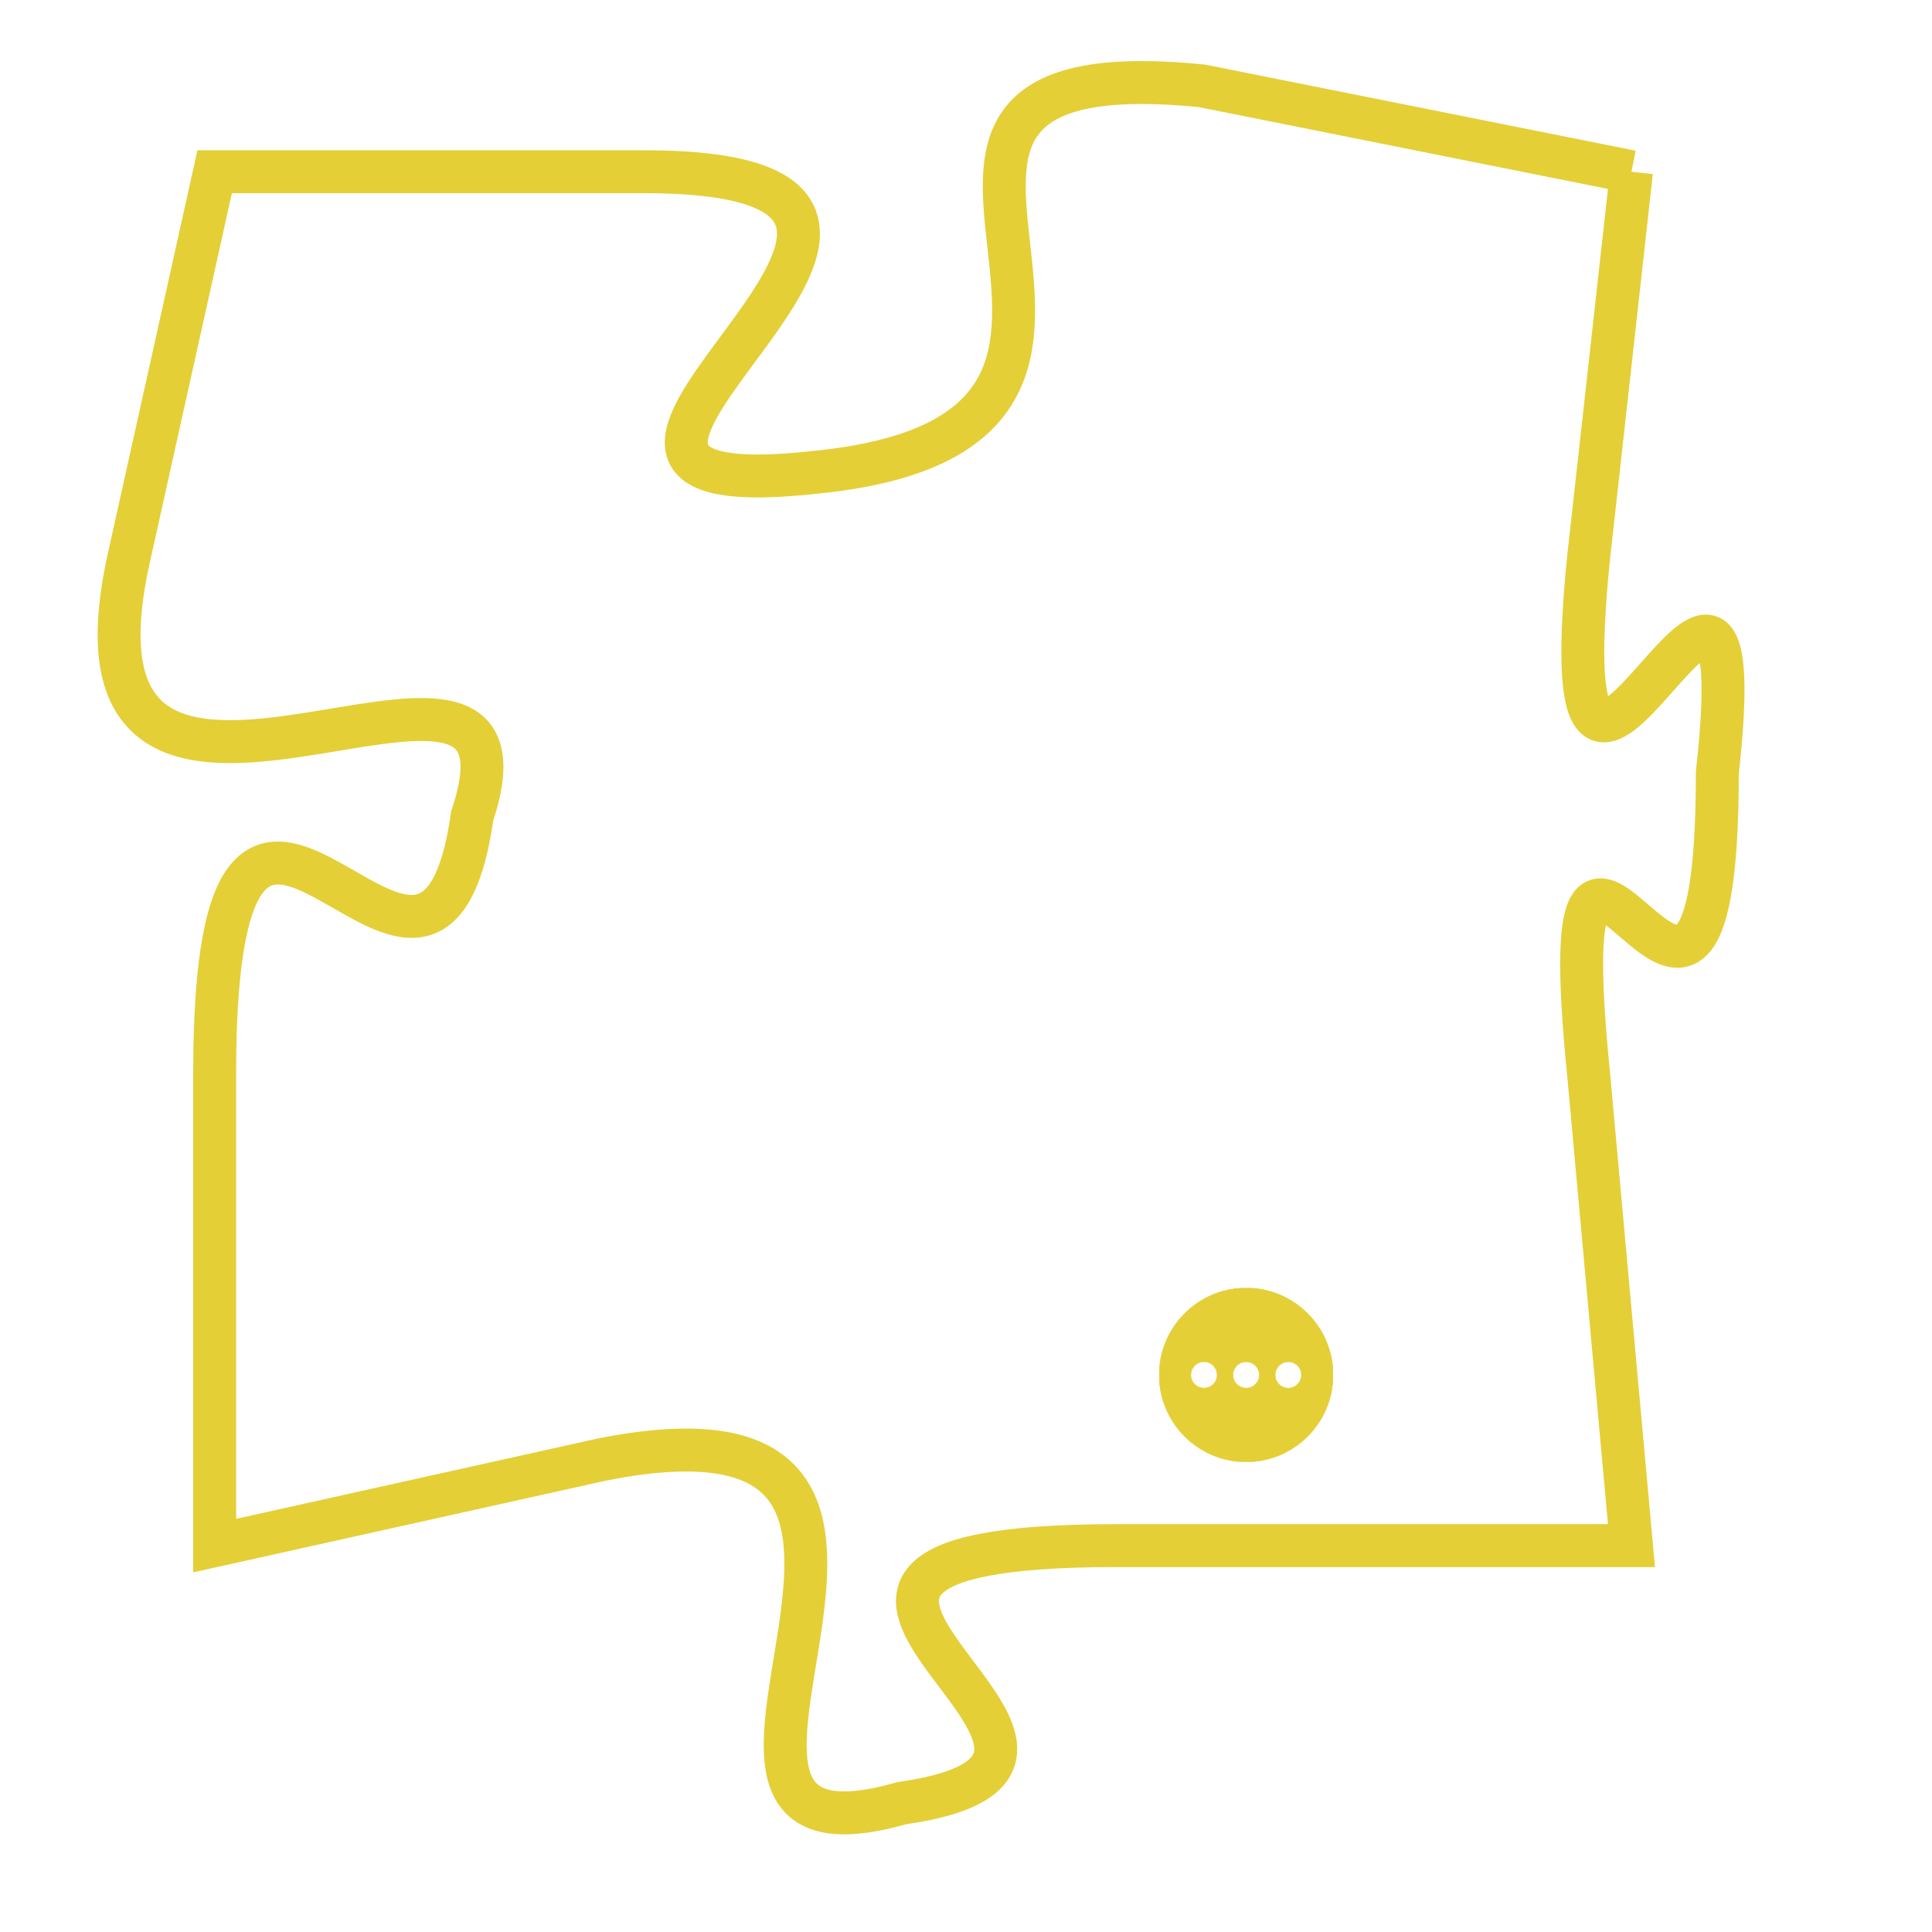 <svg version="1.1" xmlns="http://www.w3.org/2000/svg" xmlns:xlink="http://www.w3.org/1999/xlink" fill="transparent" x="0" y="0" width="350" height="350" preserveAspectRatio="xMinYMin slice"><style type="text/css">.links{fill:transparent;stroke: #E4CF37;}.links:hover{fill:#63D272; opacity:0.4;}</style><defs><g id="allt"><path id="t6711" d="M2706,1632 L2696,1630 C2686,1629 2697,1638 2687,1639 C2678,1640 2693,1632 2683,1632 L2673,1632 2673,1632 L2671,1641 C2669,1650 2681,1641 2679,1647 C2678,1654 2673,1642 2673,1653 L2673,1664 2673,1664 L2682,1662 C2692,1660 2682,1672 2689,1670 C2696,1669 2683,1664 2694,1664 L2706,1664 2706,1664 L2705,1653 C2704,1643 2708,1656 2708,1646 C2709,1637 2704,1651 2705,1641 L2706,1632"/></g><clipPath id="c" clipRule="evenodd" fill="transparent"><use href="#t6711"/></clipPath></defs><svg viewBox="2668 1628 42 45" preserveAspectRatio="xMinYMin meet"><svg width="4380" height="2430"><g><image crossorigin="anonymous" x="0" y="0" href="https://nftpuzzle.license-token.com/assets/completepuzzle.svg" width="100%" height="100%" /><g class="links"><use href="#t6711"/></g></g></svg><svg x="2695" y="1658" height="9%" width="9%" viewBox="0 0 330 330"><g><a xlink:href="https://nftpuzzle.license-token.com/" class="links"><title>See the most innovative NFT based token software licensing project</title><path fill="#E4CF37" id="more" d="M165,0C74.019,0,0,74.019,0,165s74.019,165,165,165s165-74.019,165-165S255.981,0,165,0z M85,190 c-13.785,0-25-11.215-25-25s11.215-25,25-25s25,11.215,25,25S98.785,190,85,190z M165,190c-13.785,0-25-11.215-25-25 s11.215-25,25-25s25,11.215,25,25S178.785,190,165,190z M245,190c-13.785,0-25-11.215-25-25s11.215-25,25-25 c13.785,0,25,11.215,25,25S258.785,190,245,190z"></path></a></g></svg></svg></svg>